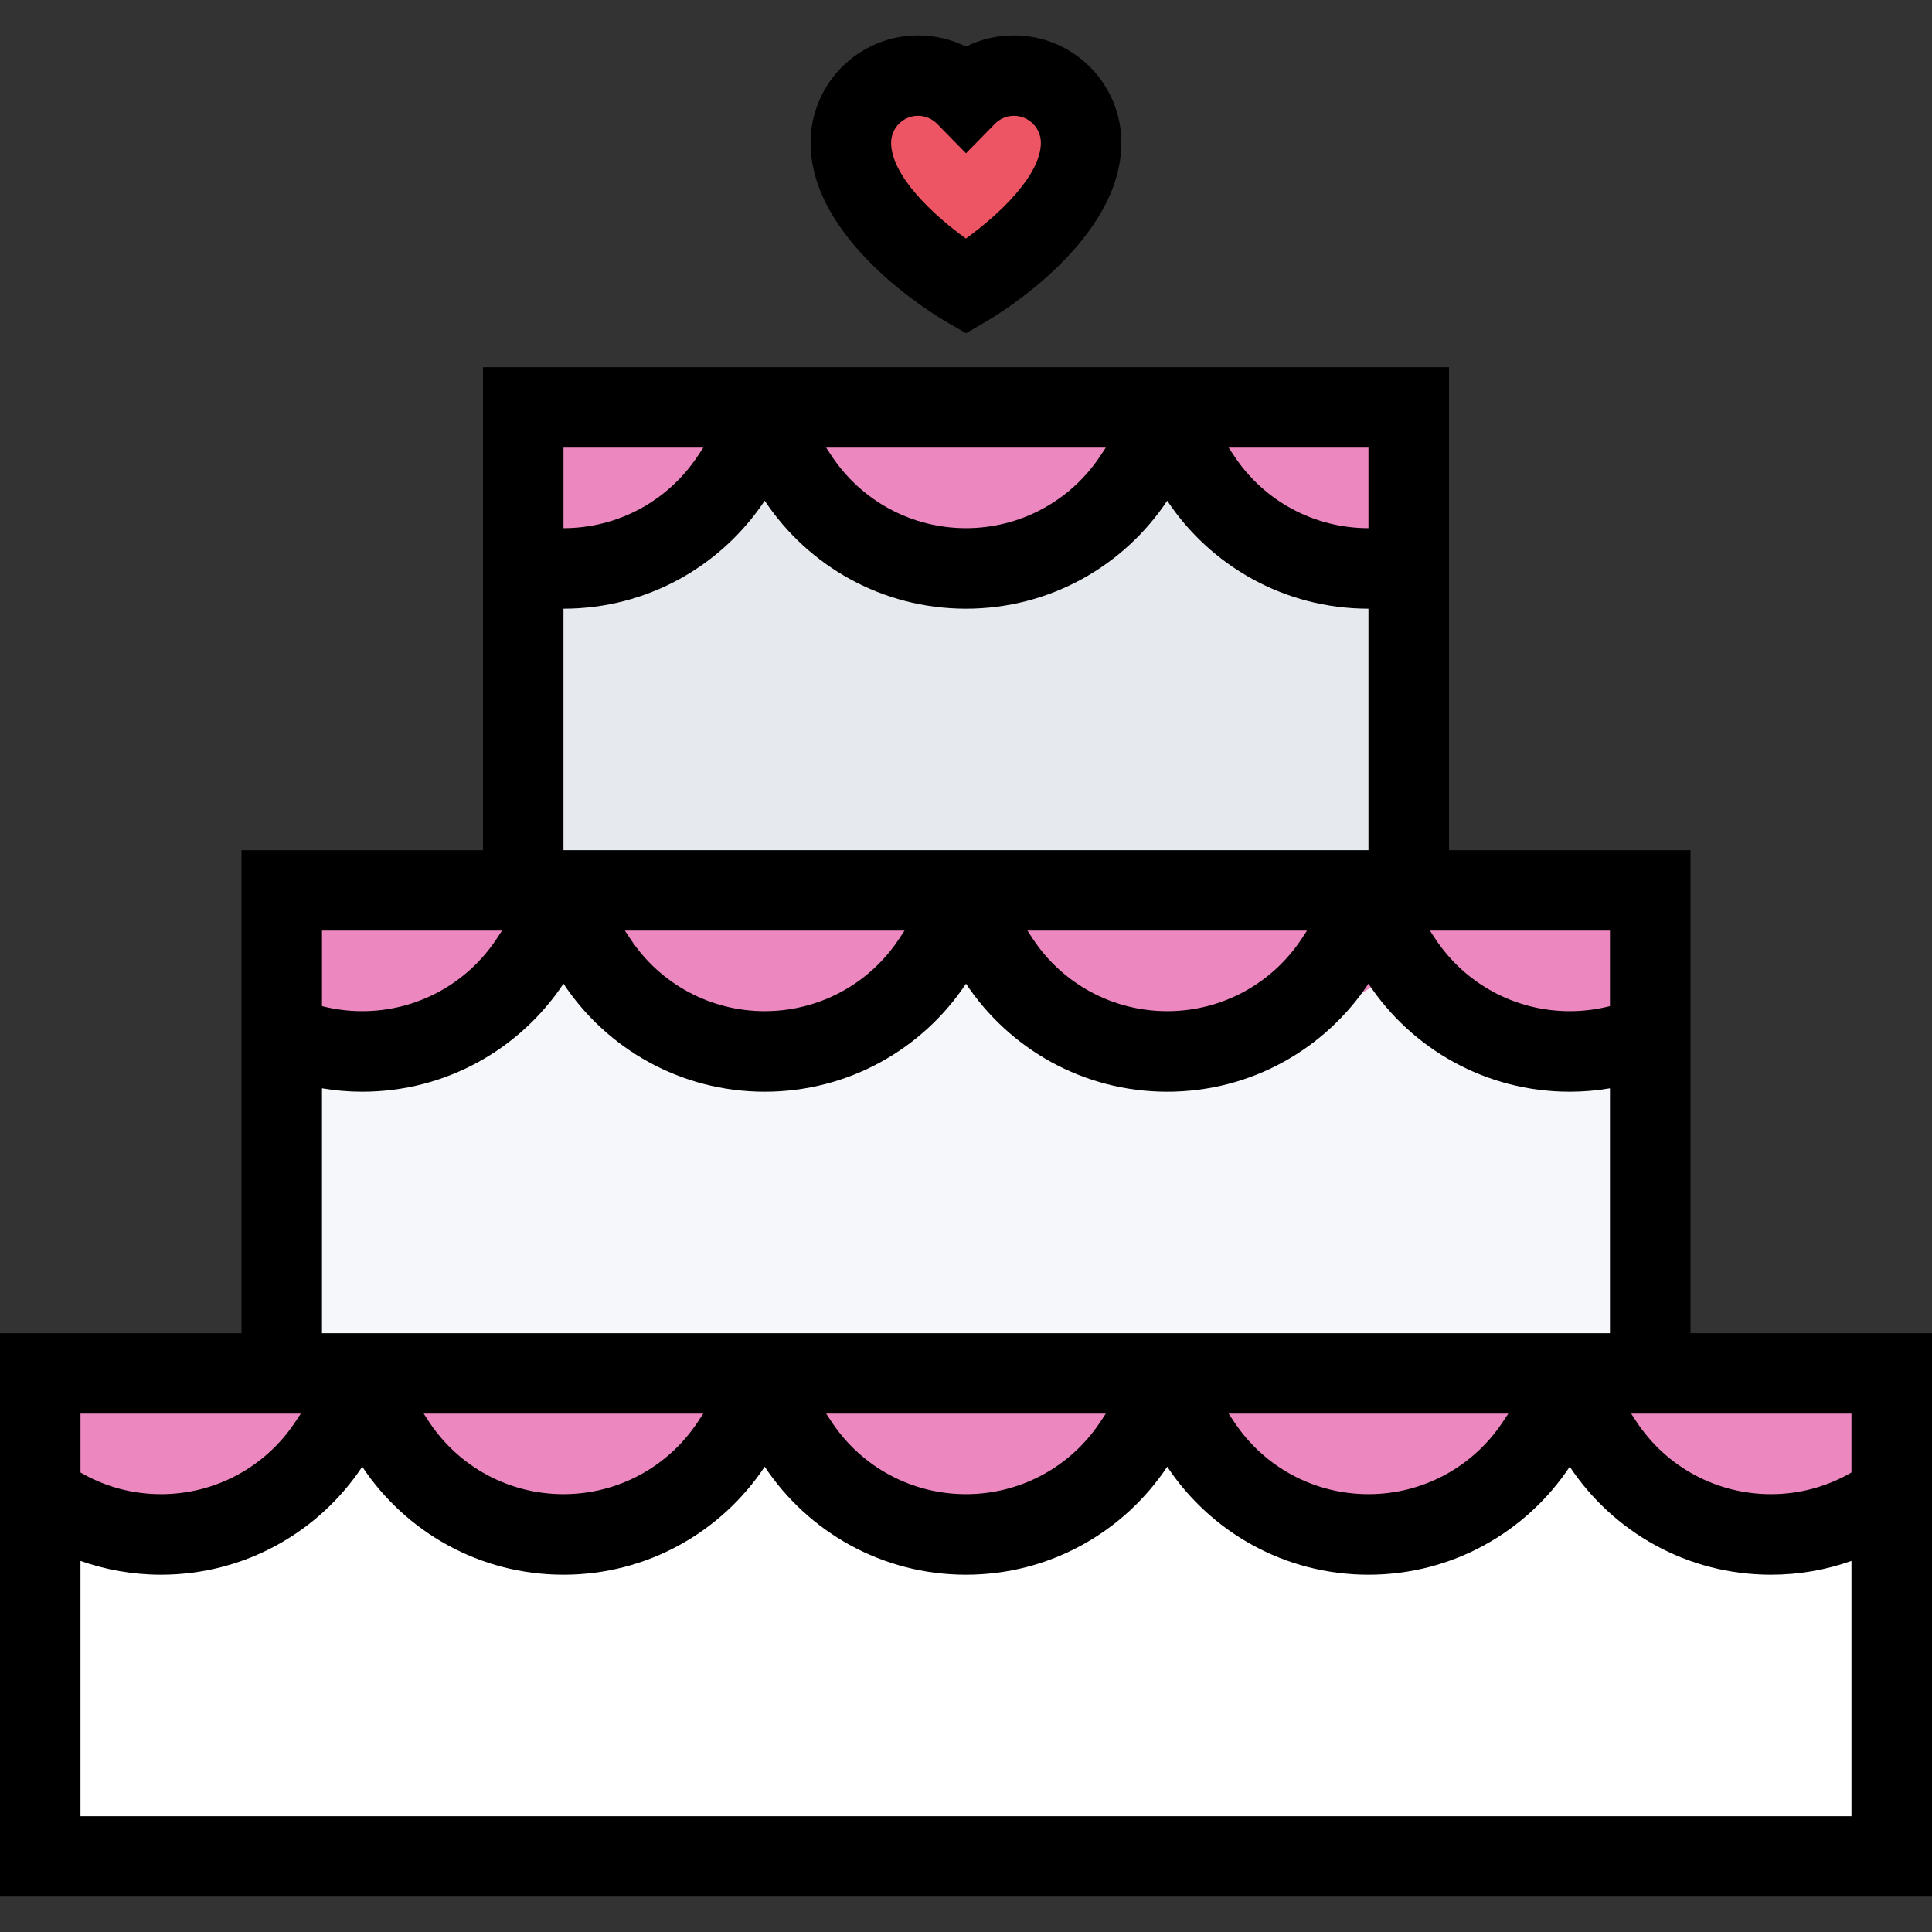 <?xml version="1.0" encoding="iso-8859-1"?>
<!-- Generator: Adobe Illustrator 19.0.0, SVG Export Plug-In . SVG Version: 6.00 Build 0)  -->
<svg version="1.1" id="Layer_1" xmlns="http://www.w3.org/2000/svg" xmlns:xlink="http://www.w3.org/1999/xlink" x="0px" y="0px"
	 viewBox="0 0 512 512" style="enable-background:new 0 0 512 512;" xml:space="preserve">
<rect x="0" y="0" width="512" height="512" fill="#333333" stroke="none"/>
<rect x="135.5" y="104" style="fill:#E6E9ED;" width="243" height="127"/>
<rect x="70.5" y="231" style="fill:#F5F7FA;" width="371" height="127"/>
<rect x="11" y="365.5" style="fill:#FFFFFF;" width="489.5" height="127"/>
<polygon style="fill:#ED5564;" points="282.406,30.391 274.078,23.75 266,23.125 255.828,27.969 253.828,26.594 246.438,23.125 
	239.516,23.5 230.422,28.828 227.719,37.297 228.5,45.453 237.125,58.156 245.281,67.094 256.531,74.562 262.531,69.625 
	277.094,56.781 284.25,40.141 "/>
<g>
	<polygon style="fill:#EC87C0;" points="500.5,362.016 11,362.016 11,404.672 62.672,404.672 96,378.672 140,404.672 
		165.328,404.672 202.672,378.672 246.672,404.672 275.328,404.672 315.328,378.672 334,398.672 365.328,404.672 420.672,383.344 
		476,404.672 502.672,399.344 	"/>
	<polygon style="fill:#EC87C0;" points="434,239.344 67.672,239.344 67.672,282 119.344,282 152.672,256 196.672,282 222,282 
		259.344,256 303.344,282 332,282 372,256 390.672,276 422,282 434,277.375 	"/>
	<polygon style="fill:#EC87C0;" points="373.328,110.672 141.328,110.672 141.328,153.328 165.5,153.328 202.844,127.328 
		246.844,153.328 275.5,153.328 315.5,127.328 334.172,147.328 365.5,153.328 373.328,150.312 	"/>
</g>
<path d="M250.625,85.188L256,88.312l5.375-3.125c3.656-2.141,35.797-21.625,35.797-47.359c0-15.703-12.766-28.453-28.469-28.453
	c-4.484,0-8.828,1.031-12.703,2.969c-3.906-1.938-8.219-2.969-12.719-2.969c-15.688,0-28.469,12.75-28.469,28.453
	C214.812,63.562,246.953,83.047,250.625,85.188z M243.281,30.688c1.938,0,3.734,0.781,5.094,2.156L256,40.625l7.625-7.781
	c1.344-1.375,3.156-2.156,5.078-2.156c3.938,0,7.141,3.219,7.141,7.141c0,8.672-11.25,19.172-19.875,25.391
	c-8.609-6.188-19.812-16.656-19.812-25.391C236.156,33.906,239.344,30.688,243.281,30.688z"/>
<path d="M448,353.313v-128h-64v-128H128v128H64v128H0v149.312h512V353.313H448z M149.328,161.312
	c22.266,0,41.859-11.375,53.328-28.625c11.469,17.25,31.062,28.625,53.344,28.625c22.25,0,41.859-11.375,53.328-28.625
	c11.453,17.25,31.078,28.625,53.328,28.625v64H149.328V161.312z M218.938,118.625h74.109l-1.484,2.25
	c-7.953,11.953-21.25,19.094-35.562,19.094c-14.328,0-27.625-7.141-35.578-19.094L218.938,118.625z M362.656,139.969
	c-14.312,0-27.625-7.125-35.562-19.094l-1.5-2.25h37.062V139.969z M149.328,118.625h37.047l-1.484,2.25
	c-7.953,11.969-21.234,19.094-35.562,19.094v-21.344H149.328z M490.656,374.625v15.594c-6.281,3.656-13.562,5.75-21.328,5.75
	c-14.328,0-27.625-7.125-35.578-19.094l-1.469-2.25H448l0,0H490.656z M186.375,374.625l-1.484,2.25
	c-7.953,11.969-21.234,19.094-35.562,19.094s-27.625-7.125-35.578-19.094l-1.469-2.25H186.375z M293.047,374.625l-1.484,2.25
	c-7.953,11.969-21.25,19.094-35.562,19.094c-14.328,0-27.625-7.125-35.578-19.094l-1.484-2.25H293.047z M399.719,374.625l-1.5,2.25
	c-7.938,11.969-21.234,19.094-35.562,19.094c-14.312,0-27.625-7.125-35.562-19.094l-1.5-2.25H399.719z M426.656,266.625
	c-3.406,0.875-6.969,1.344-10.656,1.344c-14.328,0-27.625-7.125-35.578-19.094l-1.484-2.25h47.719L426.656,266.625L426.656,266.625z
	 M239.719,246.625l-1.5,2.25c-7.938,11.969-21.234,19.094-35.562,19.094c-14.312,0-27.625-7.125-35.562-19.094l-1.5-2.25H239.719z
	 M346.375,246.625l-1.484,2.25c-7.953,11.969-21.234,19.094-35.562,19.094s-27.625-7.125-35.578-19.094l-1.469-2.25H346.375z
	 M133.047,246.625l-1.484,2.25c-7.953,11.969-21.25,19.094-35.562,19.094c-3.688,0-7.266-0.469-10.672-1.344v-20H133.047z
	 M85.328,288.406c3.469,0.594,7.031,0.906,10.672,0.906c22.25,0,41.859-11.375,53.328-28.625
	c11.453,17.25,31.078,28.625,53.328,28.625c22.266,0,41.875-11.375,53.344-28.625c11.469,17.25,31.062,28.625,53.328,28.625
	s41.859-11.375,53.328-28.625c11.469,17.25,31.062,28.625,53.344,28.625c3.625,0,7.188-0.312,10.656-0.906v64.906H85.328V288.406z
	 M64,374.625L64,374.625h15.719l-1.5,2.25c-7.938,11.969-21.234,19.094-35.562,19.094c-7.766,0-15.062-2.094-21.328-5.75v-15.594H64
	z M21.328,481.313v-67.656c6.672,2.344,13.86,3.656,21.328,3.656c22.266,0,41.875-11.375,53.344-28.625
	c11.469,17.25,31.062,28.625,53.328,28.625s41.859-11.375,53.328-28.625c11.469,17.25,31.062,28.625,53.344,28.625
	c22.25,0,41.859-11.375,53.328-28.625c11.453,17.25,31.078,28.625,53.328,28.625c22.266,0,41.875-11.375,53.344-28.625
	c11.469,17.25,31.062,28.625,53.328,28.625c7.484,0,14.656-1.281,21.328-3.656v67.656H21.328z"/>
<g>
</g>
<g>
</g>
<g>
</g>
<g>
</g>
<g>
</g>
<g>
</g>
<g>
</g>
<g>
</g>
<g>
</g>
<g>
</g>
<g>
</g>
<g>
</g>
<g>
</g>
<g>
</g>
<g>
</g>
</svg>

